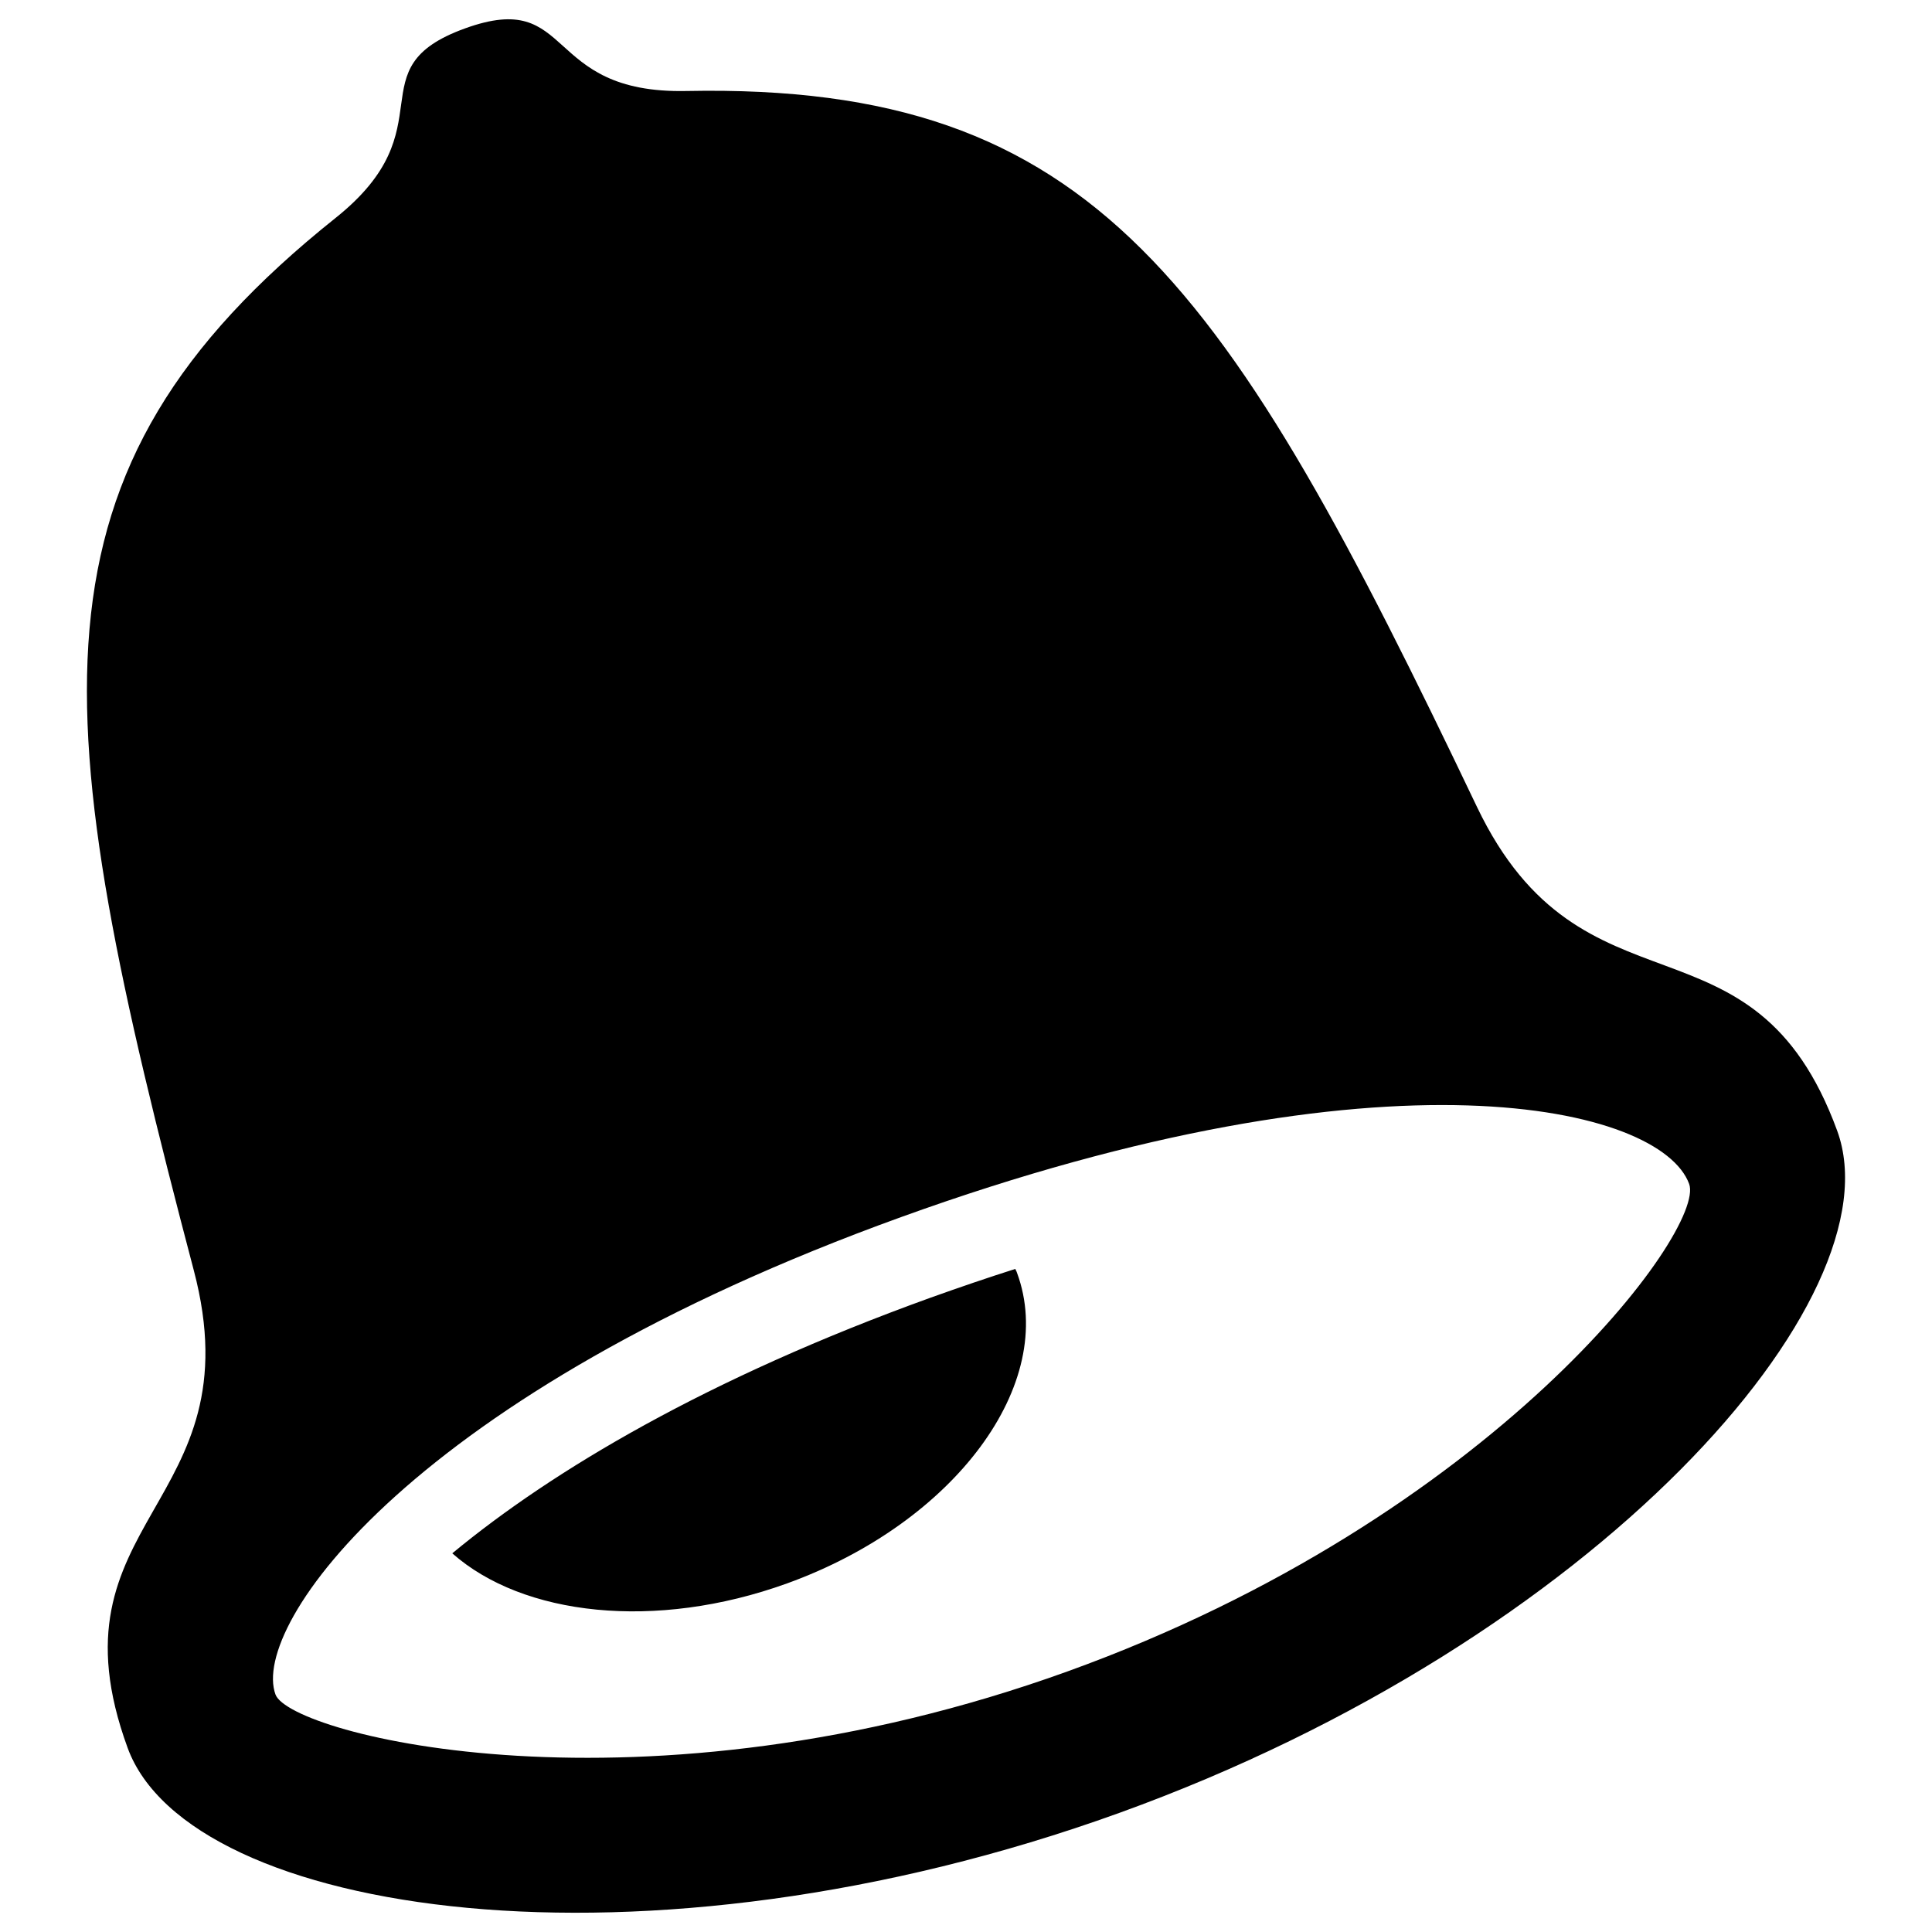 <?xml version="1.0" encoding="utf-8"?>
<!-- Svg Vector Icons : http://www.onlinewebfonts.com/icon -->
<!DOCTYPE svg PUBLIC "-//W3C//DTD SVG 1.1//EN" "http://www.w3.org/Graphics/SVG/1.1/DTD/svg11.dtd">
<svg version="1.1" xmlns="http://www.w3.org/2000/svg" xmlns:xlink="http://www.w3.org/1999/xlink" x="0px" y="0px" viewBox="0 0 1000 1000" enable-background="new 0 0 1000 1000" xml:space="preserve">
<g><path d="M481.6,671.7C366.1,713.4,285.9,761.1,234.1,804c36.5,32.3,105,40.2,173.2,15.6c86.9-31.4,140.3-103.4,119.1-160.8c-0.2-0.7-0.6-1.3-0.9-2C511.3,661.3,496.7,666.3,481.6,671.7L481.6,671.7z M552.6,865.1c-220.8,79.7-402.2,32.8-410,12c-13.2-36,71.3-155.9,323.7-247.1c252.4-91.2,393.3-57.3,408-17.2C883.1,636.6,773.4,785.4,552.6,865.1L552.6,865.1z M764.5,417.7C634.8,146,567.5,42.9,355.4,47.1C280,48.7,298.1-6.1,240.7,14.7c-57.6,20.8-8.2,51.2-67,98.1C8.5,244.7,23.7,366.7,100.3,657.5C132.6,780,22.6,786,66.1,904.8c31.8,86.6,266.2,122.8,513.4,33.5C826.6,849,982.7,671.8,950.9,585.2C907.4,466.5,819.2,532,764.5,417.7L764.5,417.7z"/></g>
</svg>